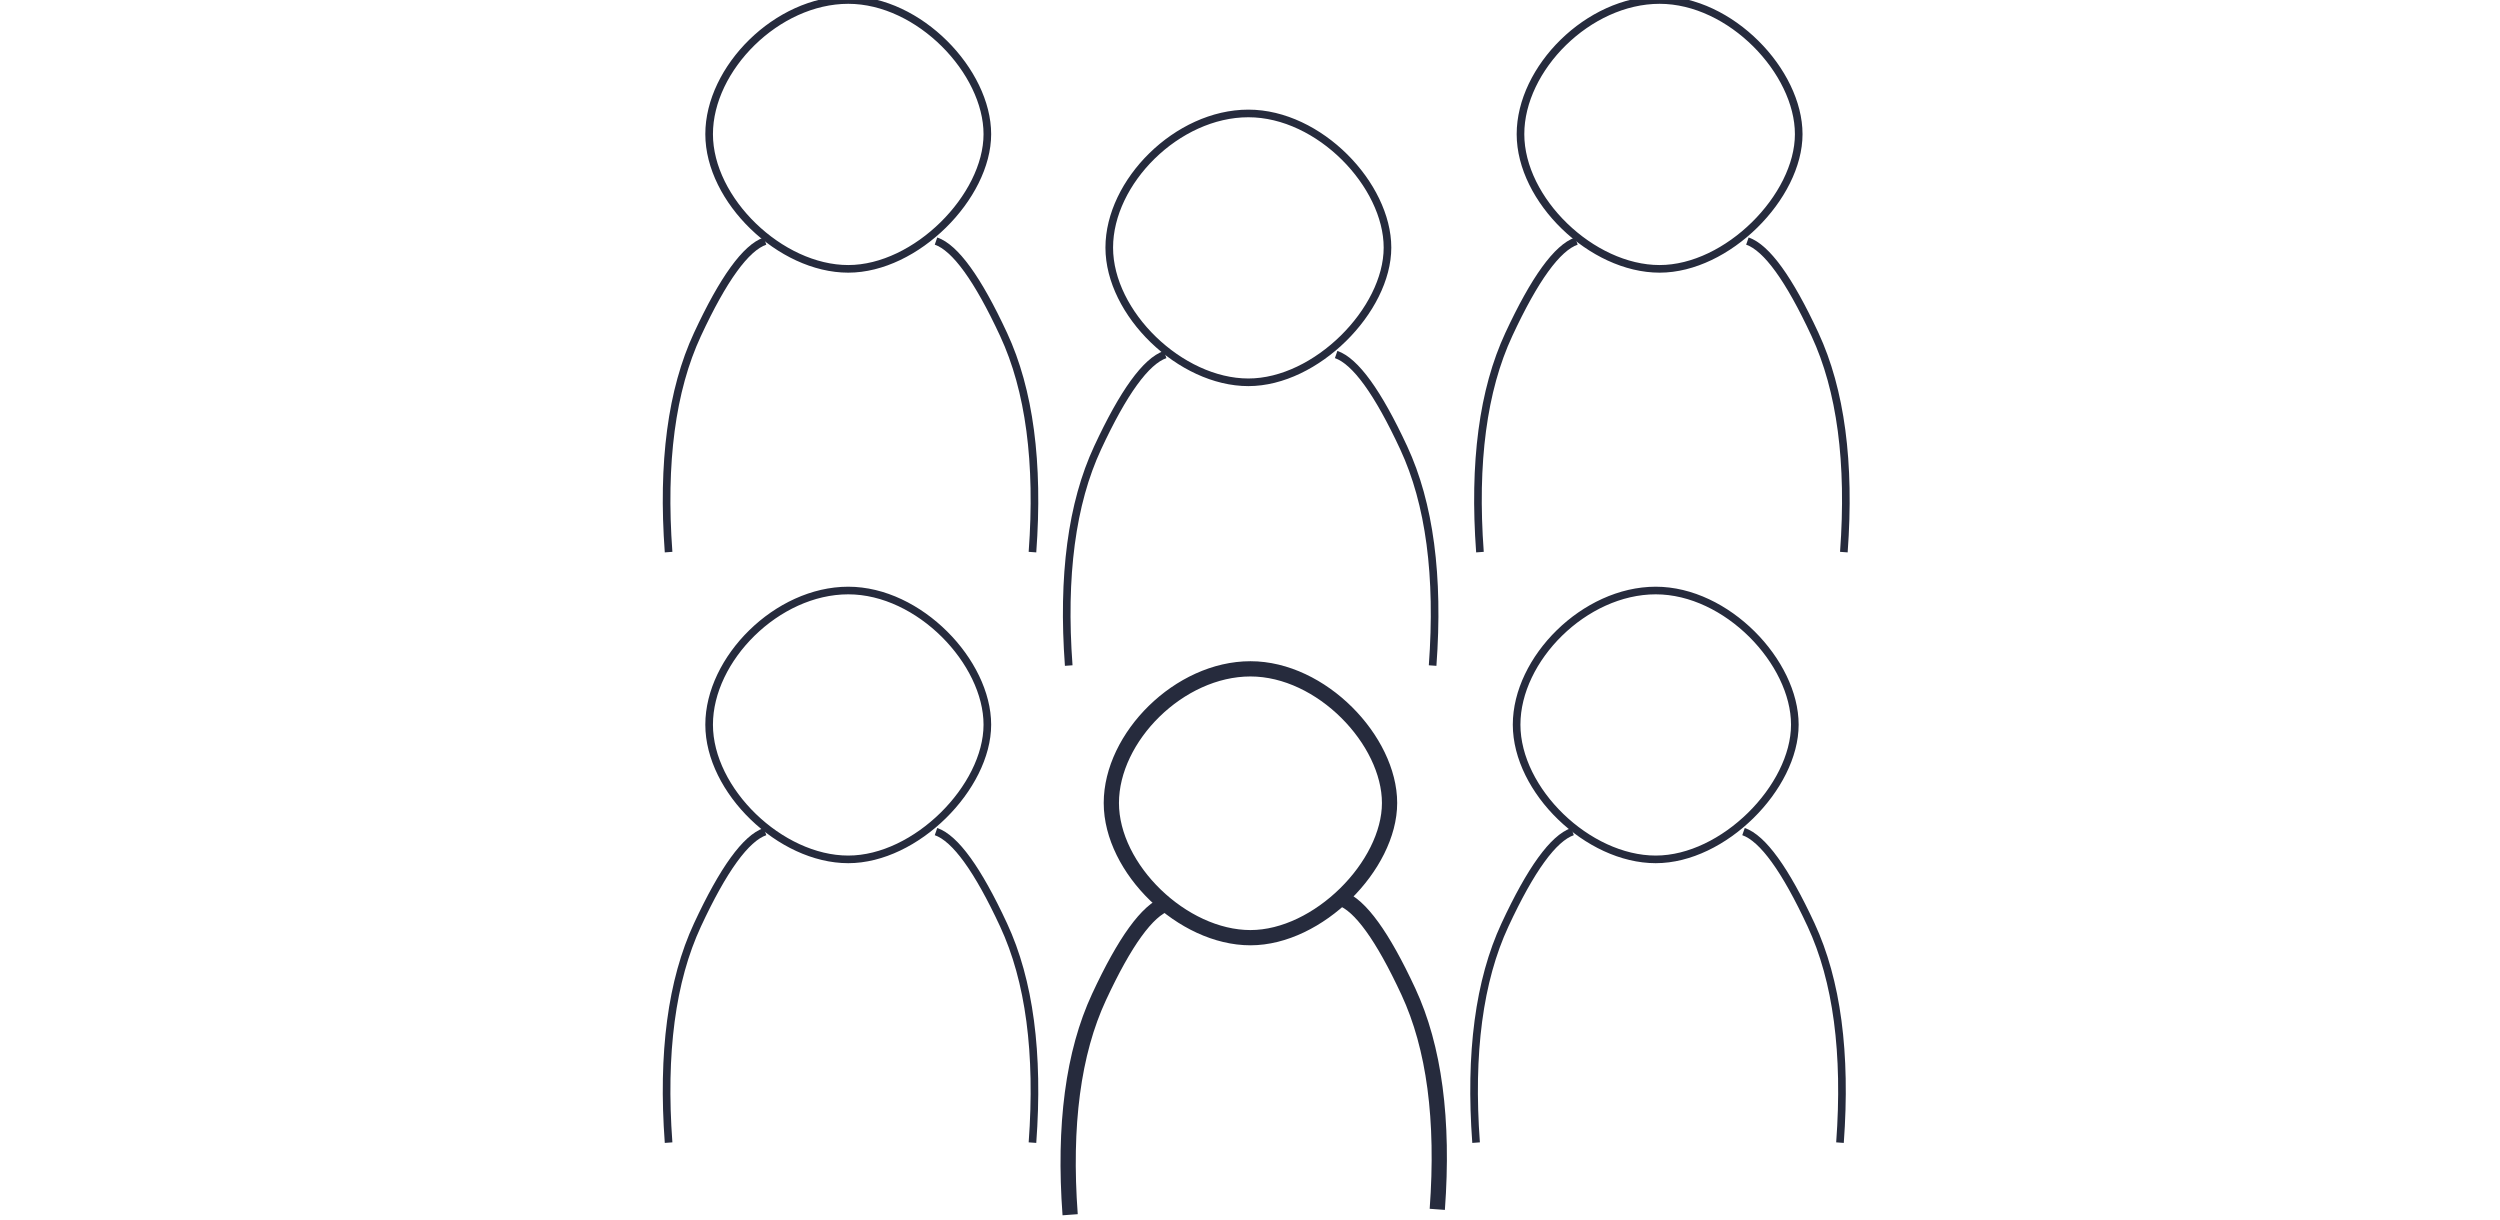<?xml version="1.0" encoding="UTF-8"?>
<svg width="164px" height="80px" viewBox="0 0 164 80" version="1.1" xmlns="http://www.w3.org/2000/svg" xmlns:xlink="http://www.w3.org/1999/xlink">
    <!-- Generator: Sketch 50 (54983) - http://www.bohemiancoding.com/sketch -->
    <title>Export/interestPeople-5</title>
    <desc>Created with Sketch.</desc>
    <defs></defs>
    <g id="Export/interestPeople-5" stroke="none" stroke-width="1" fill="none" fill-rule="evenodd">
        <g id="interestPeople-5" transform="translate(43, 0)" stroke="#262B3D">
            <g id="Group" transform="translate(53, 38)" stroke-width="0.5">
                <path d="M3.49,9.539 C3.49,5.217 7.95,0.738 12.616,0.738 C17.281,0.738 21.741,5.438 21.741,9.539 C21.741,13.641 17.065,18.375 12.616,18.375 C8.167,18.375 3.49,13.861 3.49,9.539 Z" id="Path-16"></path>
                <path d="M0.831,36.957 C0.4,31.082 1.031,26.322 2.725,22.676 C4.42,19.03 5.897,16.989 7.159,16.552" id="Path-17"></path>
                <path d="M18.505,36.957 C18.074,31.082 18.706,26.322 20.4,22.676 C22.094,19.03 23.572,16.989 24.833,16.552" id="Path-17" transform="translate(21.604, 26.755) scale(-1, 1) translate(-21.604, -26.755) "></path>
            </g>
            <path d="M3.519,47.539 C3.519,43.217 7.979,38.738 12.645,38.738 C17.31,38.738 21.77,43.438 21.77,47.539 C21.77,51.641 17.093,56.375 12.645,56.375 C8.196,56.375 3.519,51.861 3.519,47.539 Z" id="Path-16" stroke-width="0.5"></path>
            <path d="M0.859,74.957 C0.428,69.082 1.06,64.322 2.754,60.676 C4.448,57.03 5.926,54.989 7.188,54.552" id="Path-17" stroke-width="0.5"></path>
            <path d="M18.534,74.957 C18.103,69.082 18.734,64.322 20.429,60.676 C22.123,57.03 23.601,54.989 24.862,54.552" id="Path-17" stroke-width="0.5" transform="translate(21.632, 64.755) scale(-1, 1) translate(-21.632, -64.755) "></path>
            <path d="M29.767,16.243 C29.767,11.921 34.228,7.442 38.893,7.442 C43.559,7.442 48.019,12.142 48.019,16.243 C48.019,20.345 43.342,25.079 38.893,25.079 C34.444,25.079 29.767,20.565 29.767,16.243 Z" id="Path-16" stroke-width="0.5"></path>
            <path d="M27.108,43.661 C26.677,37.786 27.308,33.026 29.003,29.38 C30.697,25.734 32.175,23.692 33.436,23.256" id="Path-17" stroke-width="0.5"></path>
            <path d="M44.782,43.661 C44.351,37.786 44.983,33.026 46.677,29.38 C48.371,25.734 49.849,23.692 51.111,23.256" id="Path-17" stroke-width="0.5" transform="translate(47.881, 33.458) scale(-1, 1) translate(-47.881, -33.458) "></path>
            <path d="M56.744,8.801 C56.744,4.479 61.204,0 65.87,0 C70.535,0 74.996,4.7 74.996,8.801 C74.996,12.903 70.319,17.637 65.87,17.637 C61.421,17.637 56.744,13.123 56.744,8.801 Z" id="Path-16" stroke-width="0.5"></path>
            <path d="M54.085,36.219 C53.654,30.344 54.285,25.584 55.979,21.938 C57.674,18.292 59.152,16.25 60.413,15.814" id="Path-17" stroke-width="0.5"></path>
            <path d="M71.759,36.219 C71.328,30.344 71.96,25.584 73.654,21.938 C75.348,18.292 76.826,16.25 78.087,15.814" id="Path-17" stroke-width="0.5" transform="translate(74.858, 26.017) scale(-1, 1) translate(-74.858, -26.017) "></path>
            <path d="M3.519,8.801 C3.519,4.479 7.979,0 12.645,0 C17.31,0 21.77,4.7 21.77,8.801 C21.77,12.903 17.093,17.637 12.645,17.637 C8.196,17.637 3.519,13.123 3.519,8.801 Z" id="Path-16" stroke-width="0.5"></path>
            <path d="M0.859,36.219 C0.428,30.344 1.06,25.584 2.754,21.938 C4.448,18.292 5.926,16.25 7.188,15.814" id="Path-17" stroke-width="0.5"></path>
            <path d="M18.534,36.219 C18.103,30.344 18.734,25.584 20.429,21.938 C22.123,18.292 23.601,16.25 24.862,15.814" id="Path-17" stroke-width="0.5" transform="translate(21.632, 26.017) scale(-1, 1) translate(-21.632, -26.017) "></path>
            <g id="Group-2" transform="translate(27, 43)">
                <path d="M2.904,9.677 C2.904,5.355 7.364,0.876 12.029,0.876 C16.695,0.876 21.155,5.575 21.155,9.677 C21.155,13.778 16.478,18.512 12.029,18.512 C7.58,18.512 2.904,13.999 2.904,9.677 Z" id="Path-16"></path>
                <path d="M0.201,36.687 C-0.23,30.812 0.402,26.051 2.096,22.405 C3.79,18.759 5.268,16.718 6.53,16.282" id="Path-17"></path>
            </g>
            <path d="M45.088,79.333 C44.657,73.458 45.289,68.697 46.983,65.051 C48.677,61.405 50.155,59.364 51.417,58.927" id="Path-17" transform="translate(48.187, 69.13) scale(-1, 1) translate(-48.187, -69.13) "></path>
        </g>
    </g>
</svg>